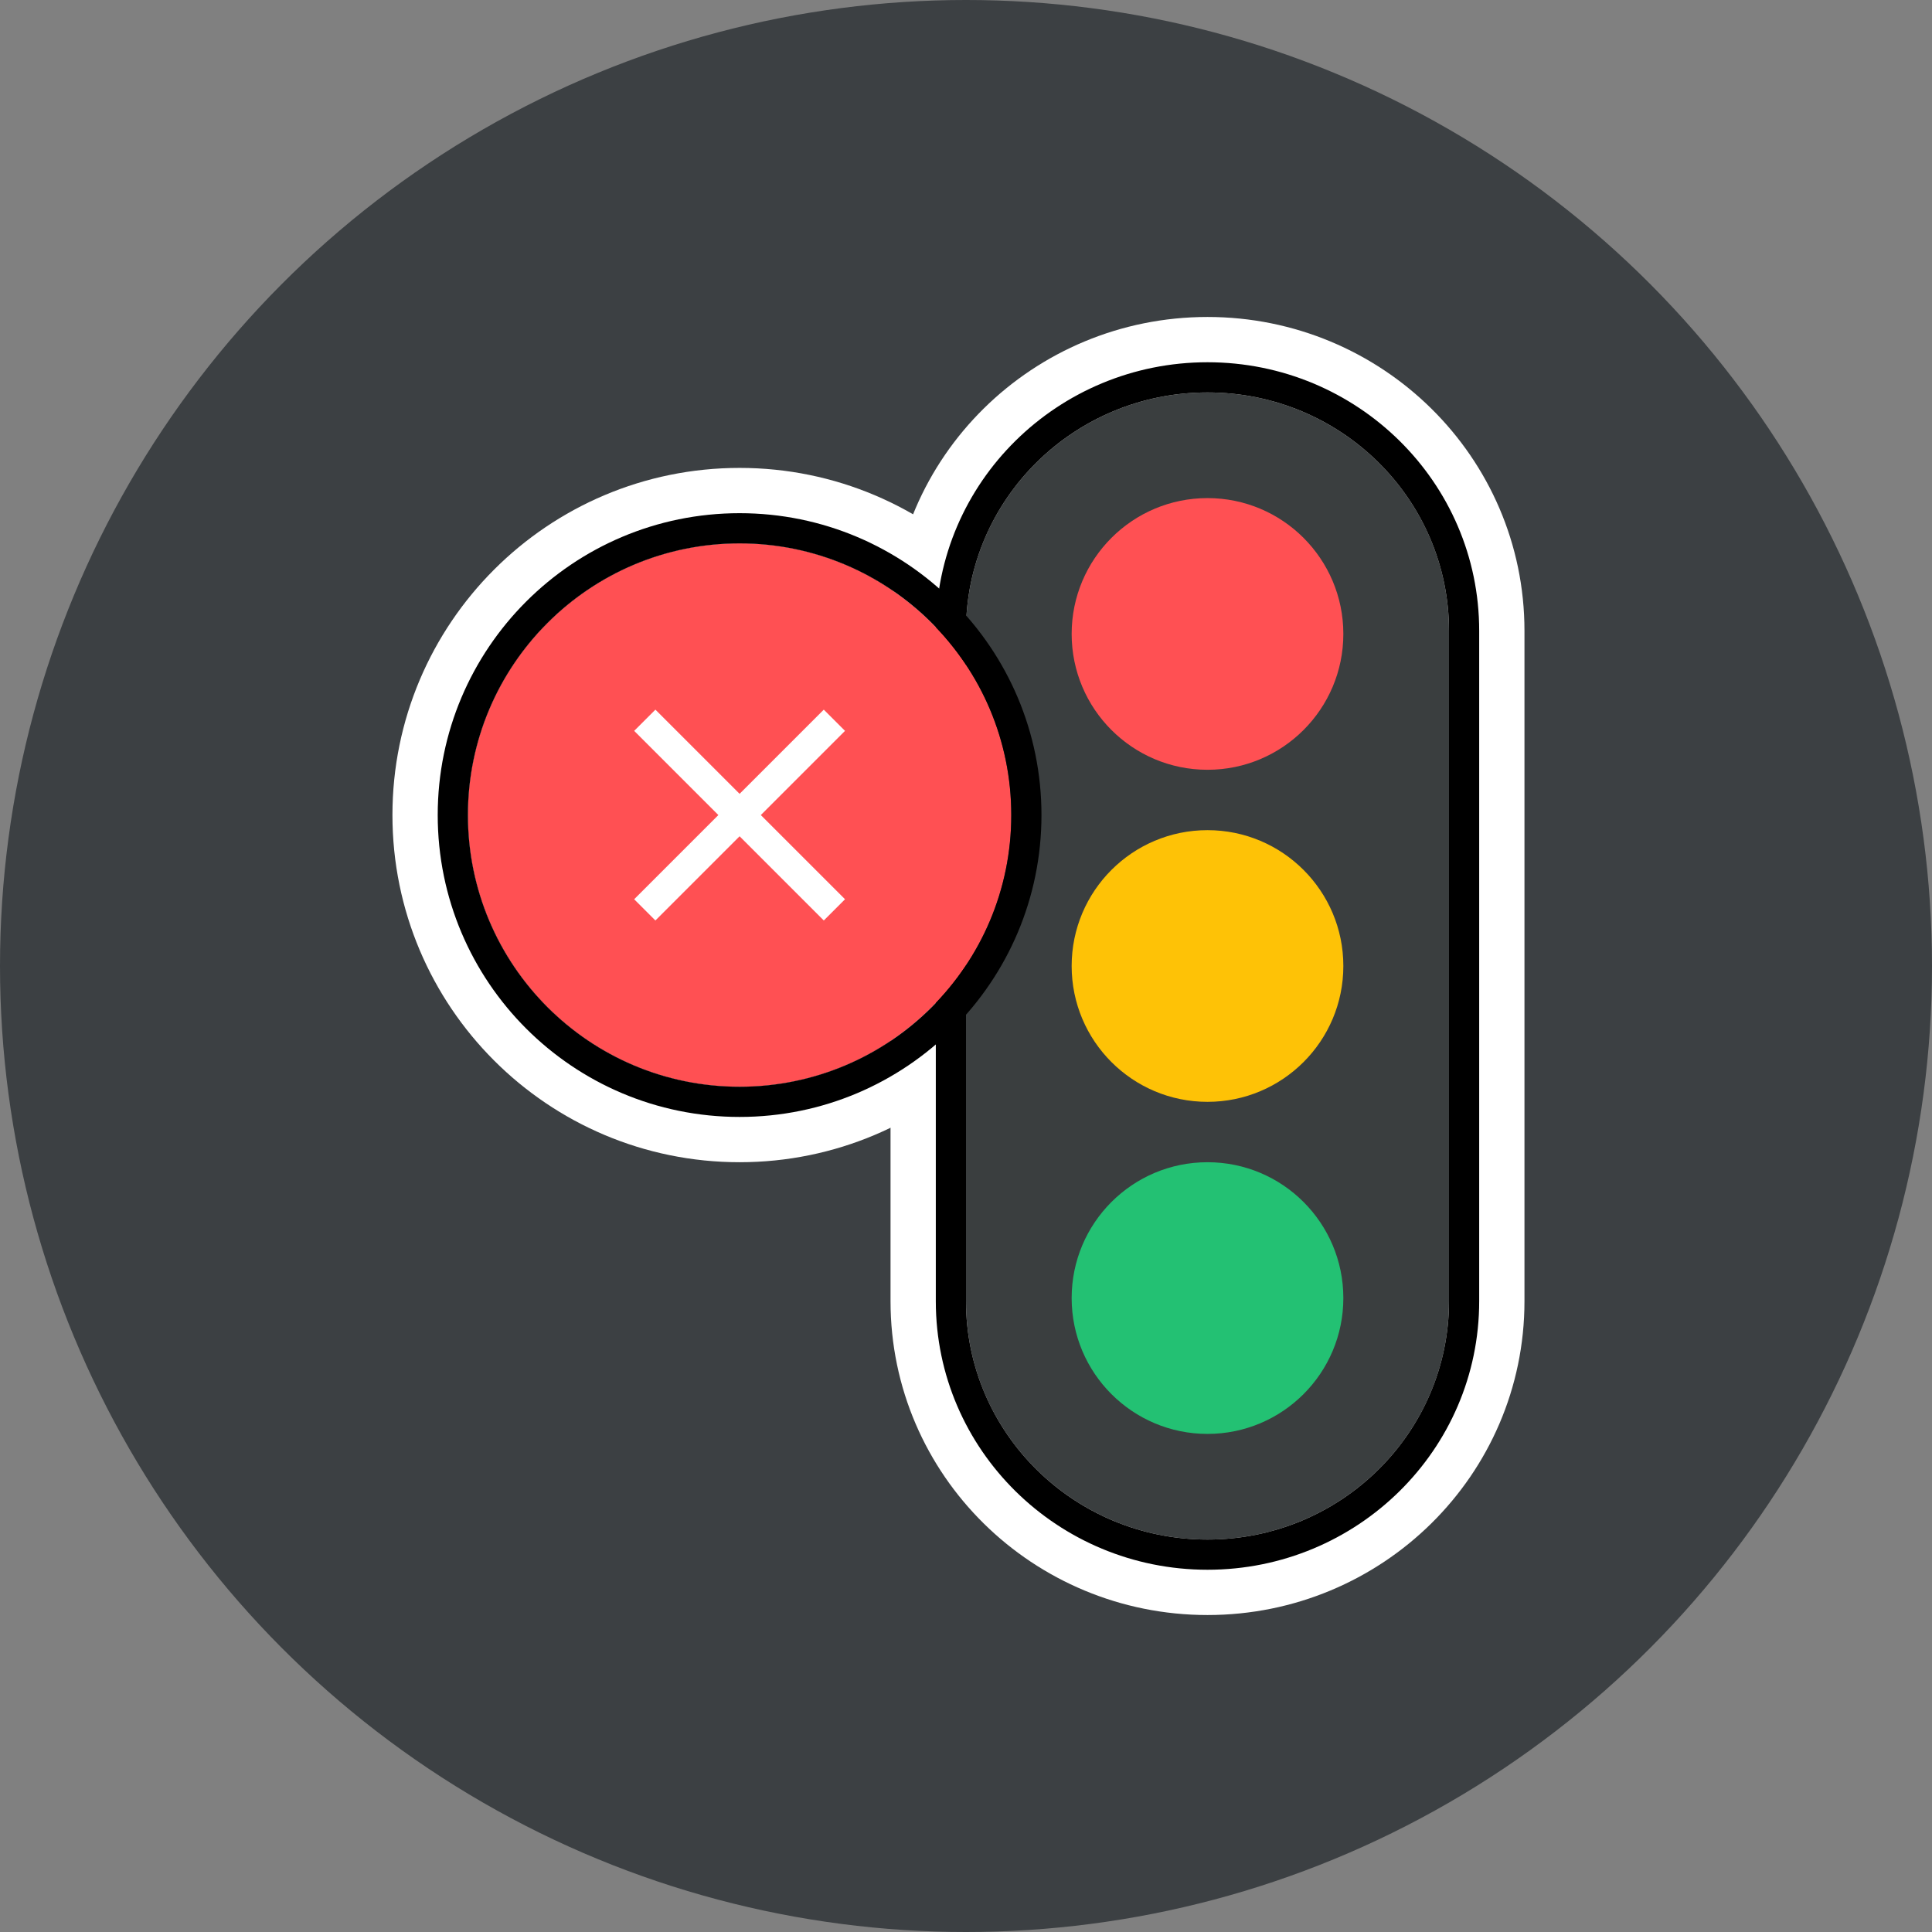 <svg width="128" height="128" viewBox="0 0 128 128" fill="none" xmlns="http://www.w3.org/2000/svg">
<rect x="0" y="0" width="128" height="128" fill="#808080" stroke="none"/>
<circle cx="64" cy="64" r="64" fill="#3C4043"/>
<path d="M49 74.5C60.322 74.5 69.5 65.322 69.5 54C69.5 42.678 60.322 33.5 49 33.5C37.678 33.5 28.5 42.678 28.5 54C28.5 65.322 37.678 74.5 49 74.5Z" stroke="white" stroke-width="5"/>
<path d="M80 23.5C69.814 23.5 61.5 31.659 61.5 41.792V86.208C61.5 96.341 69.814 104.5 80 104.5C90.186 104.5 98.5 96.341 98.5 86.208V41.792C98.5 31.659 90.186 23.5 80 23.5Z" fill="#3A3E3F" stroke="white" stroke-width="5"/>
<path fill-rule="evenodd" clip-rule="evenodd" d="M98 41.792V86.208C98 96.059 89.916 104 80 104C70.084 104 62 96.059 62 86.208V41.792C62 31.941 70.084 24 80 24C89.916 24 98 31.941 98 41.792ZM80 26C71.163 26 64 33.07 64 41.792V86.208C64 94.93 71.163 102 80 102C88.837 102 96 94.93 96 86.208V41.792C96 33.07 88.837 26 80 26Z" fill="black"/>
<path d="M67 54C67 63.941 58.941 72 49 72C39.059 72 31 63.941 31 54C31 44.059 39.059 36 49 36C58.941 36 67 44.059 67 54Z" fill="#FF5053"/>
<path d="M55.984 48.422L50.406 54L55.984 59.578L54.578 60.984L49 55.406L43.422 60.984L42.016 59.578L47.594 54L42.016 48.422L43.422 47.016L49 52.594L54.578 47.016L55.984 48.422Z" fill="white"/>
<path fill-rule="evenodd" clip-rule="evenodd" d="M69 54C69 65.046 60.046 74 49 74C37.954 74 29 65.046 29 54C29 42.954 37.954 34 49 34C60.046 34 69 42.954 69 54ZM49 72C58.941 72 67 63.941 67 54C67 44.059 58.941 36 49 36C39.059 36 31 44.059 31 54C31 63.941 39.059 72 49 72Z" fill="black"/>
<circle cx="80" cy="42" r="9" fill="#FF5053"/>
<circle cx="80" cy="64" r="9" fill="#FEC206"/>
<circle cx="80" cy="86" r="9" fill="#23C173"/>
</svg>
